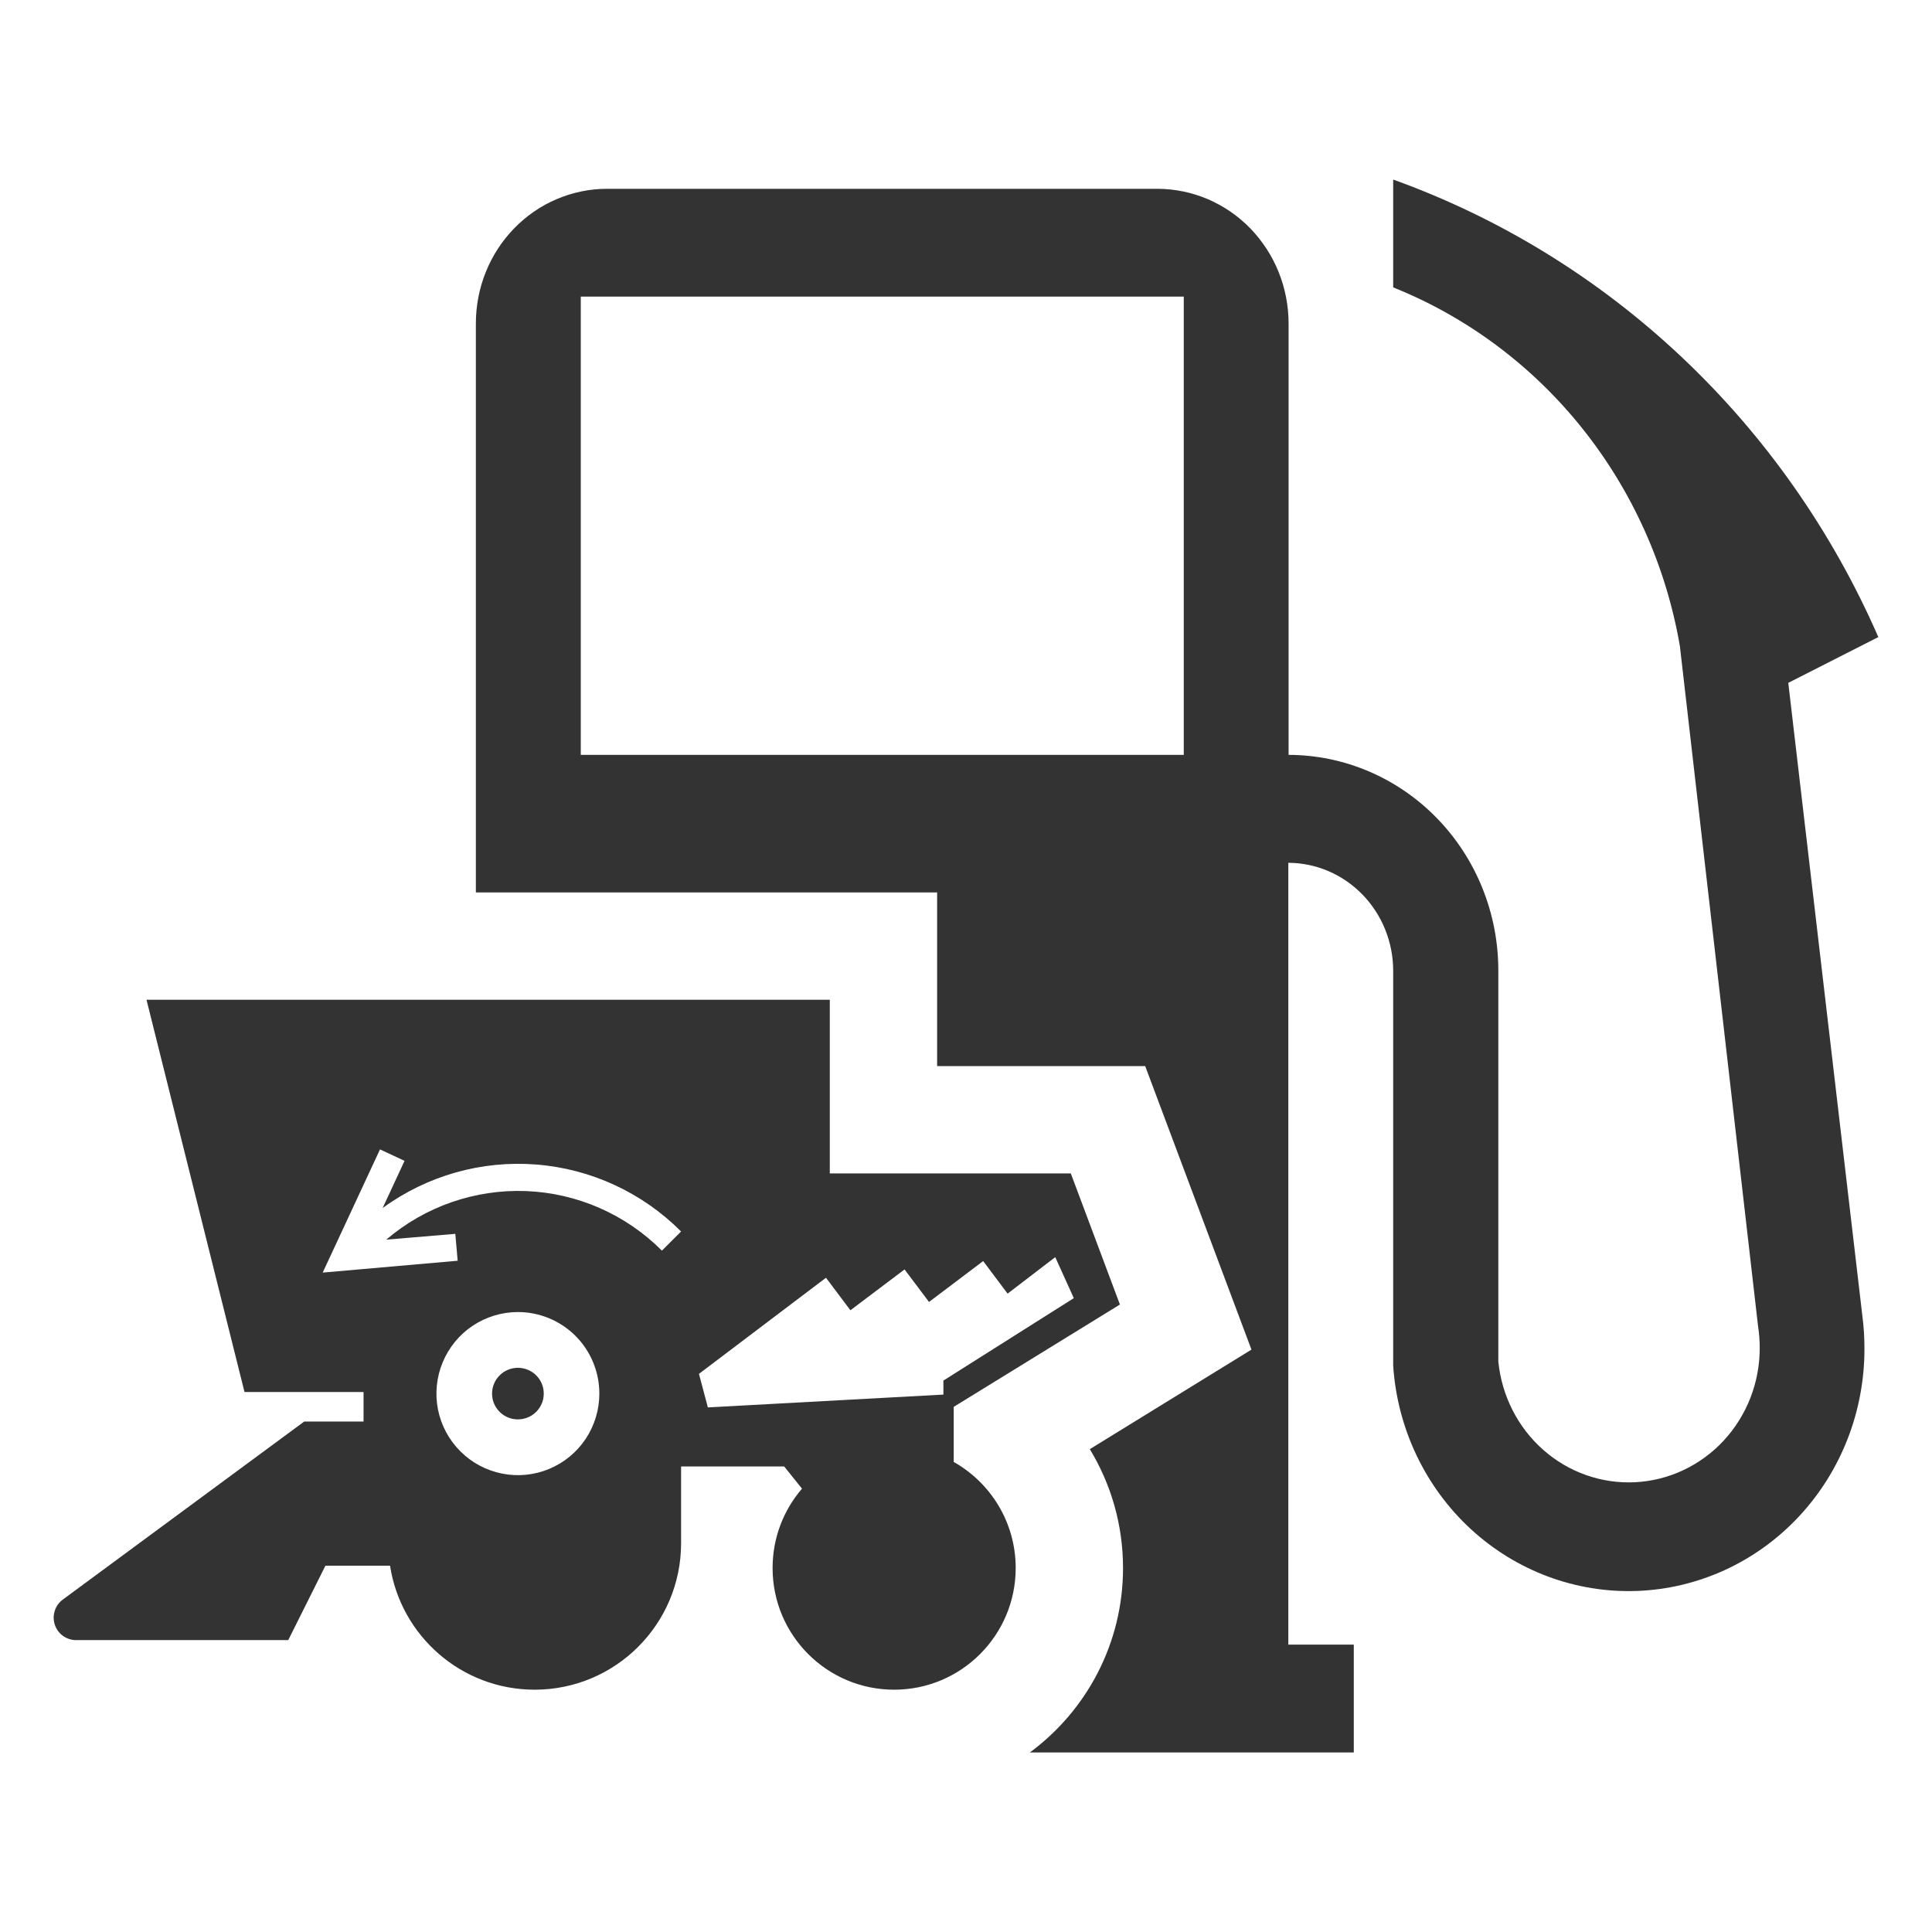 <svg width="36" height="36" viewBox="0 0 36 36" fill="none" xmlns="http://www.w3.org/2000/svg">
<path fill-rule="evenodd" clip-rule="evenodd" d="M8.867 16.629H17.462V19.865H21.339L23.319 25.148L20.307 27.003C20.699 27.648 20.926 28.406 20.926 29.218C20.926 30.626 20.244 31.876 19.191 32.654H25.226V30.645H24.006V16.077C24.524 16.079 25.021 16.292 25.387 16.668C25.753 17.045 25.959 17.554 25.96 18.086V25.449C26.038 26.617 26.556 27.708 27.405 28.491C28.253 29.273 29.365 29.687 30.506 29.645C31.647 29.602 32.727 29.106 33.517 28.261C34.307 27.417 34.746 26.291 34.741 25.12C34.741 24.921 34.729 24.723 34.703 24.525L33.322 12.724L35 11.871C34.137 9.895 32.891 8.12 31.336 6.654C29.782 5.188 27.953 4.063 25.96 3.346V5.355C27.334 5.906 28.547 6.81 29.483 7.981C30.418 9.151 31.045 10.548 31.302 12.037L32.759 24.713C32.78 24.848 32.79 24.984 32.79 25.12C32.79 25.762 32.549 26.38 32.117 26.845C31.685 27.31 31.095 27.587 30.47 27.619C29.844 27.651 29.23 27.435 28.756 27.016C28.281 26.597 27.982 26.007 27.919 25.368V18.086C27.92 17.022 27.509 16 26.776 15.247C26.044 14.493 25.049 14.068 24.011 14.066V6.03C24.011 5.7 23.948 5.374 23.826 5.07C23.703 4.765 23.523 4.489 23.297 4.255C23.07 4.022 22.8 3.837 22.504 3.71C22.207 3.584 21.889 3.519 21.568 3.518H11.31C10.989 3.518 10.671 3.584 10.374 3.71C10.077 3.836 9.808 4.021 9.581 4.255C9.354 4.488 9.174 4.765 9.052 5.069C8.929 5.374 8.867 5.7 8.867 6.03V16.629ZM10.822 5.527H22.058V14.066H10.822V5.527Z" fill="#333333"/>
<path d="M9.919 26.367C9.892 26.385 9.863 26.4 9.834 26.412C9.776 26.436 9.713 26.448 9.65 26.448C9.619 26.448 9.588 26.445 9.557 26.439C9.464 26.421 9.379 26.376 9.311 26.309L9.309 26.307C9.242 26.239 9.196 26.154 9.178 26.062C9.172 26.031 9.169 26 9.169 25.968C9.169 25.904 9.181 25.841 9.206 25.783C9.217 25.755 9.232 25.727 9.249 25.701C9.285 25.648 9.331 25.603 9.384 25.567C9.41 25.55 9.437 25.536 9.465 25.524C9.524 25.5 9.587 25.487 9.65 25.487C9.682 25.487 9.713 25.49 9.745 25.497C9.838 25.515 9.923 25.56 9.99 25.627L9.992 25.629C10.059 25.696 10.105 25.782 10.123 25.874C10.129 25.905 10.132 25.937 10.132 25.968C10.132 26.03 10.12 26.093 10.096 26.151C10.083 26.181 10.068 26.209 10.05 26.236C10.016 26.287 9.971 26.332 9.919 26.367Z" fill="#333333"/>
<path fill-rule="evenodd" clip-rule="evenodd" d="M4.556 25.938L2.73 18.629H15.462V21.865H19.953L20.868 24.308L17.771 26.215V27.241C18.46 27.63 18.926 28.369 18.926 29.218C18.926 30.47 17.912 31.485 16.661 31.485C15.41 31.485 14.396 30.47 14.396 29.218C14.396 28.653 14.602 28.136 14.944 27.739L14.612 27.325H12.691V28.756C12.691 30.263 11.469 31.485 9.963 31.485C8.599 31.485 7.469 30.483 7.268 29.174H6.064L5.371 30.561H1.418C1.237 30.561 1.077 30.445 1.021 30.273C0.965 30.101 1.025 29.913 1.17 29.806L5.669 26.488H6.774V25.938H4.556ZM9.65 24.448C9.35 24.448 9.057 24.538 8.807 24.704C8.557 24.871 8.363 25.109 8.248 25.387C8.133 25.664 8.103 25.97 8.161 26.264C8.22 26.559 8.365 26.83 8.577 27.042C8.789 27.255 9.06 27.399 9.354 27.458C9.649 27.517 9.954 27.487 10.231 27.372C10.509 27.257 10.746 27.062 10.913 26.812C11.079 26.562 11.168 26.268 11.168 25.968C11.168 25.565 11.009 25.178 10.724 24.893C10.439 24.608 10.053 24.448 9.65 24.448ZM7.13 22.51L7.538 21.631L7.081 21.417L6.013 23.713L8.528 23.492L8.484 22.991L7.197 23.099C7.922 22.48 8.853 22.157 9.806 22.194C10.758 22.232 11.661 22.629 12.334 23.304L12.691 22.947C11.969 22.222 11.011 21.779 9.991 21.699C8.972 21.619 7.957 21.906 7.13 22.51ZM19.663 23.425L18.775 24.105L18.32 23.498L17.311 24.26L16.855 23.654L15.846 24.415L15.391 23.809L13.024 25.6L13.19 26.225L17.579 25.986V25.725L20.009 24.189L19.663 23.425Z" fill="#333333"/>
</svg>
